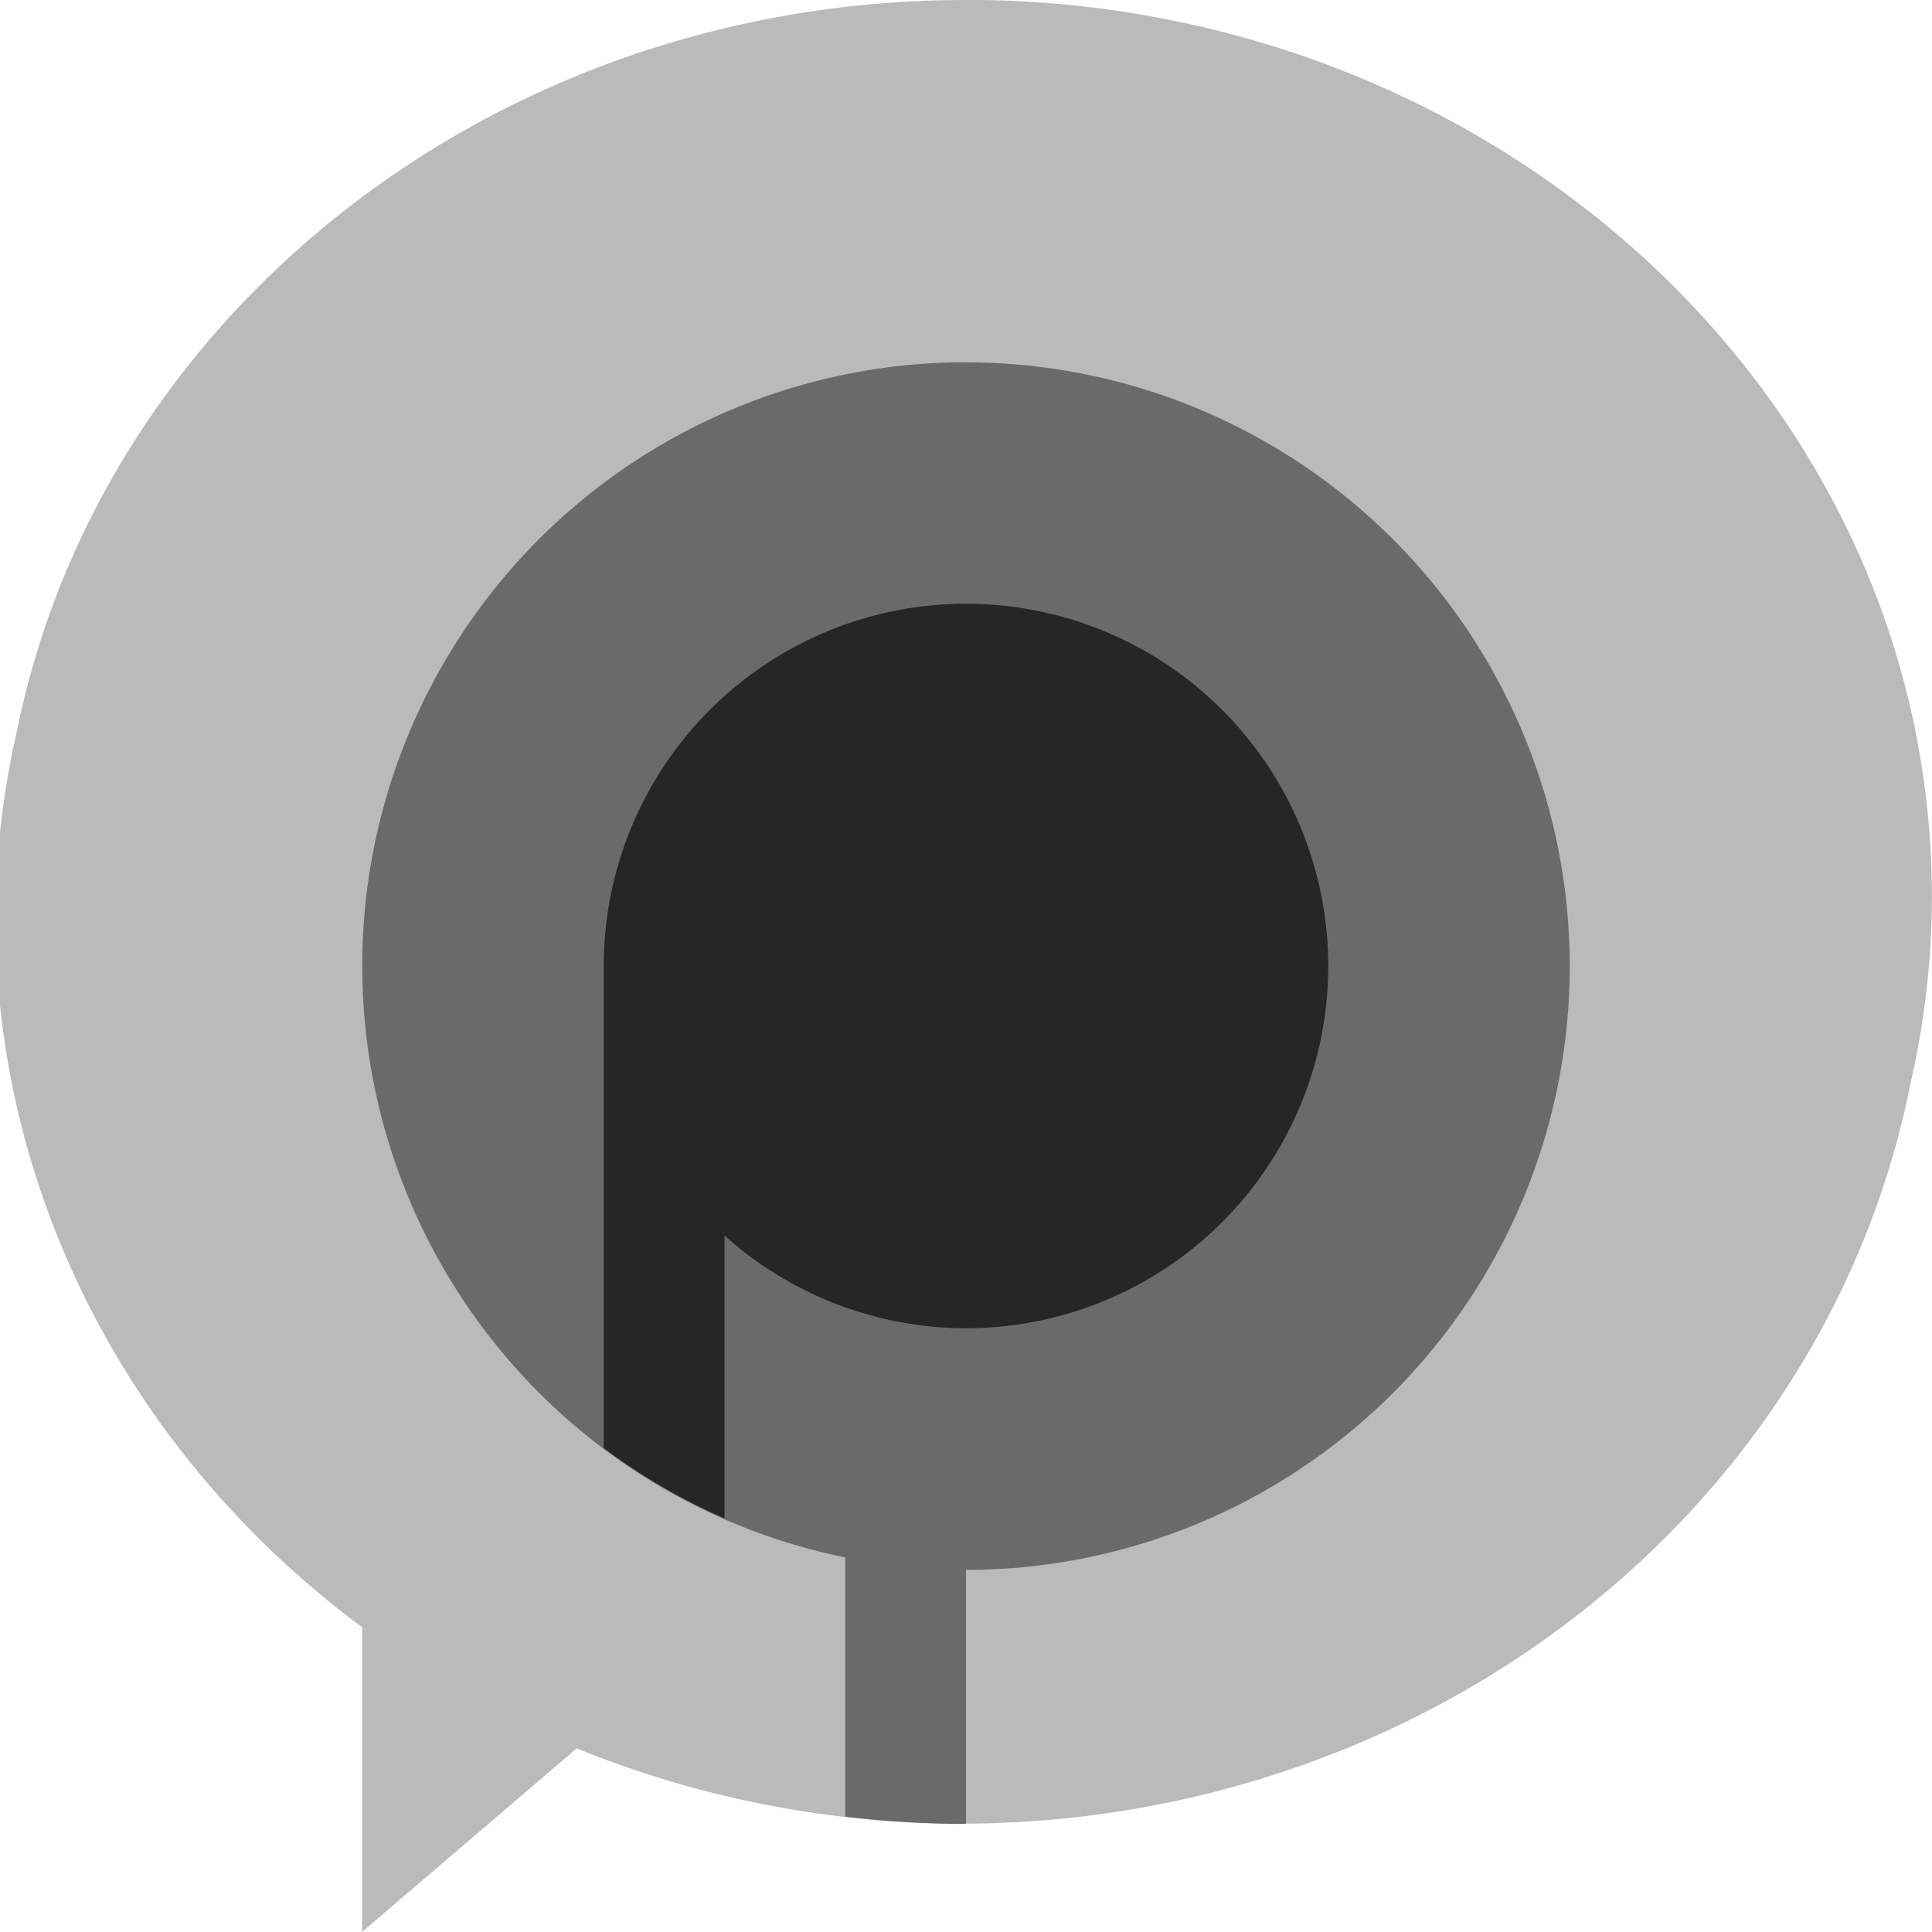 <svg xmlns="http://www.w3.org/2000/svg" width="16" height="16" version="1.1" viewBox="0 0 16 16">
 <path fill="#bababa" d="m8 0c-3.902 0-7.147 2.595-7.854 6.027a8 7.5 0 0 0 -0.184 1.576 8 7.5 0 0 0 3.037 5.873v2.523l1.777-1.52a8 7.5 0 0 0 3.186 0.624 8 7.5 0 0 0 7.855 -6.108c0.117-0.506 0.182-1.03 0.182-1.568 0-4.103-3.582-7.428-8-7.428z"/>
 <path fill="#6a6a6a" d="m8 3a5 5 0 0 0 -5 5 5 5 0 0 0 4 4.898v2.147a8 7.5 0 0 0 0.963 0.06 8 7.5 0 0 0 0.037 -0.002v-2.102a5 5 0 0 0 5 -5 5 5 0 0 0 -5 -5z"/>
 <path fill="#262626" d="m8 5a3 3 0 0 0 -3 3v3.992a5 5 0 0 0 1 0.582v-2.342a3 3 0 0 0 2 0.768 3 3 0 0 0 3 -3 3 3 0 0 0 -3 -3z"/>
</svg>
